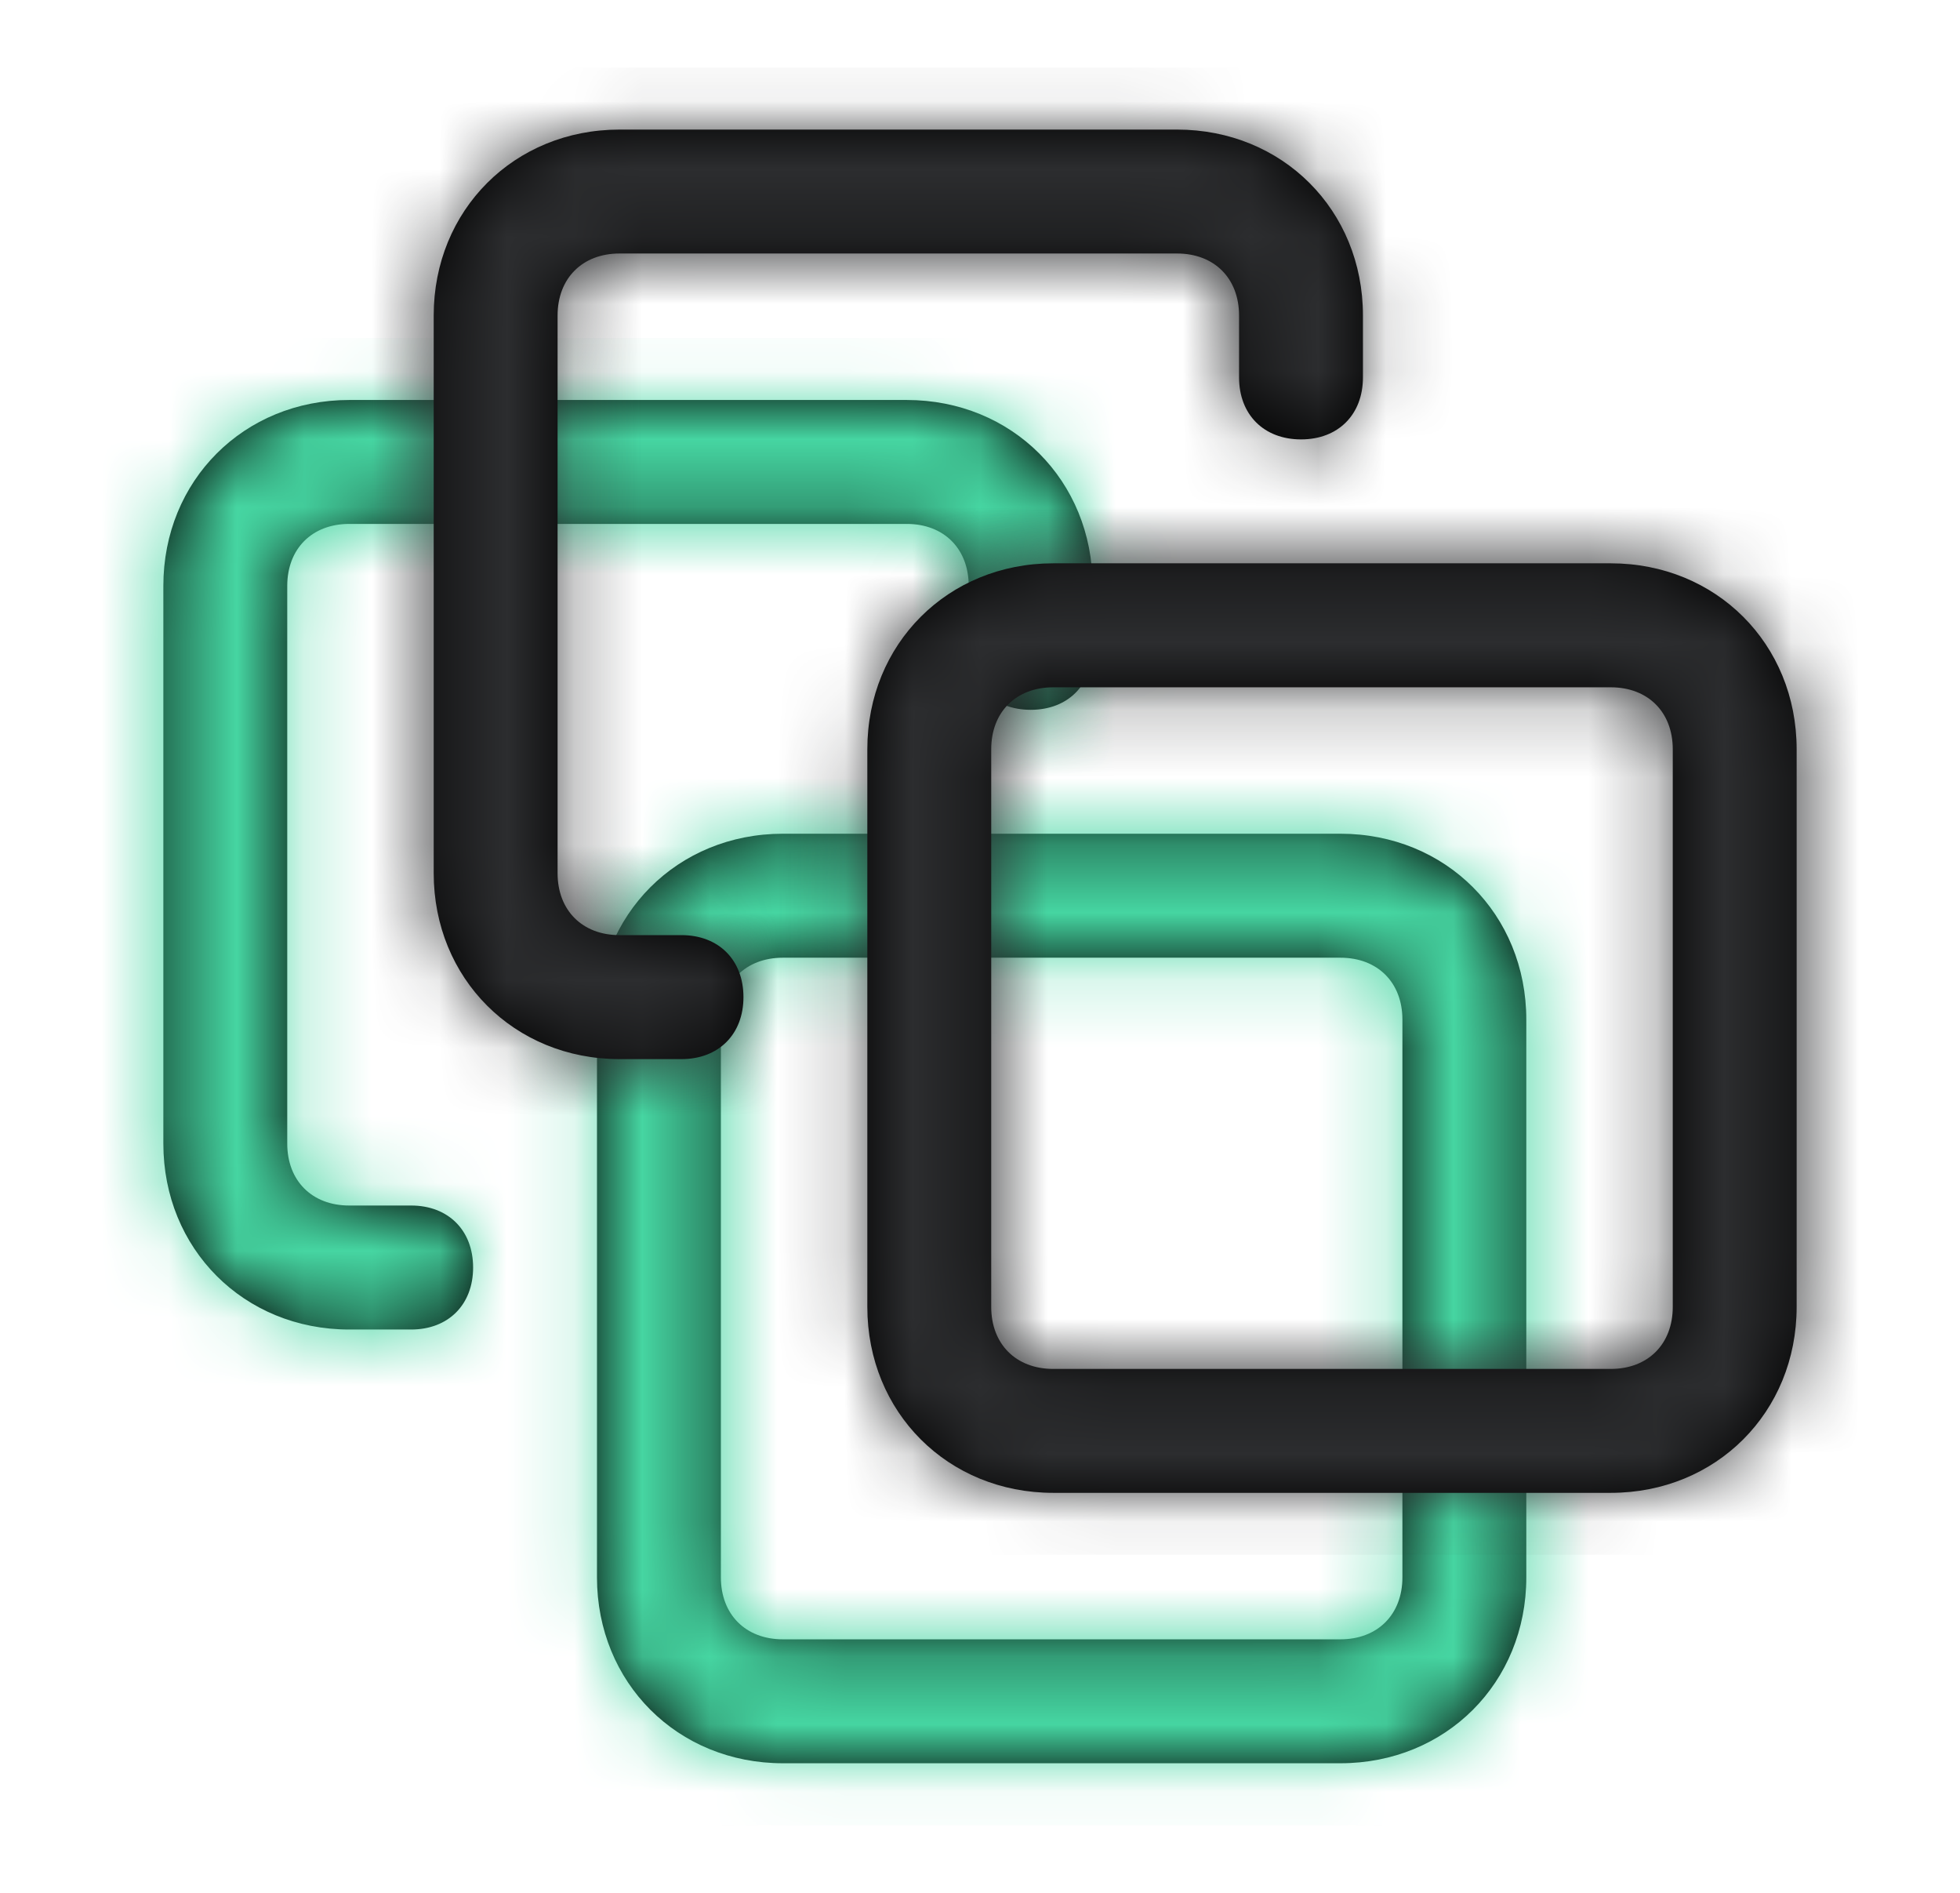 <svg viewBox="0 0 29 28" fill="none" xmlns="http://www.w3.org/2000/svg">
<path fill-rule="evenodd" clip-rule="evenodd" d="M6.083 19.667C6.633 19.667 7 19.3 7 18.75C7 18.2 6.633 17.833 6.083 17.833H5.167C4.617 17.833 4.25 17.467 4.25 16.917V8.667C4.25 8.117 4.617 7.75 5.167 7.75H13.416C13.966 7.75 14.333 8.117 14.333 8.667V9.583C14.333 10.133 14.7 10.5 15.25 10.5C15.8 10.5 16.166 10.133 16.166 9.583V8.667C16.166 7.108 14.975 5.917 13.416 5.917H5.167C3.608 5.917 2.417 7.108 2.417 8.667V16.917C2.417 18.475 3.608 19.667 5.167 19.667H6.083ZM19.833 12.333H11.583C10.025 12.333 8.833 13.525 8.833 15.083V23.333C8.833 24.892 10.025 26.083 11.583 26.083H19.833C21.392 26.083 22.583 24.892 22.583 23.333V15.083C22.583 13.525 21.392 12.333 19.833 12.333ZM20.75 23.333C20.75 23.883 20.383 24.25 19.833 24.25H11.583C11.033 24.25 10.666 23.883 10.666 23.333V15.083C10.666 14.533 11.033 14.167 11.583 14.167H19.833C20.383 14.167 20.75 14.533 20.75 15.083V23.333Z" fill="black"/>
<mask id="mask0_3086_5111" style="mask-type:alpha" maskUnits="userSpaceOnUse" x="2" y="5" width="21" height="22">
<path fill-rule="evenodd" clip-rule="evenodd" d="M6.083 19.667C6.633 19.667 7 19.3 7 18.75C7 18.2 6.633 17.833 6.083 17.833H5.167C4.617 17.833 4.25 17.467 4.25 16.917V8.667C4.25 8.117 4.617 7.75 5.167 7.75H13.416C13.966 7.75 14.333 8.117 14.333 8.667V9.583C14.333 10.133 14.7 10.5 15.25 10.5C15.8 10.5 16.166 10.133 16.166 9.583V8.667C16.166 7.108 14.975 5.917 13.416 5.917H5.167C3.608 5.917 2.417 7.108 2.417 8.667V16.917C2.417 18.475 3.608 19.667 5.167 19.667H6.083ZM19.833 12.333H11.583C10.025 12.333 8.833 13.525 8.833 15.083V23.333C8.833 24.892 10.025 26.083 11.583 26.083H19.833C21.392 26.083 22.583 24.892 22.583 23.333V15.083C22.583 13.525 21.392 12.333 19.833 12.333ZM20.75 23.333C20.75 23.883 20.383 24.25 19.833 24.25H11.583C11.033 24.25 10.666 23.883 10.666 23.333V15.083C10.666 14.533 11.033 14.167 11.583 14.167H19.833C20.383 14.167 20.75 14.533 20.75 15.083V23.333Z" fill="white"/>
</mask>
<g mask="url(#mask0_3086_5111)">
<rect x="1.5" y="5" width="22" height="22" fill="#46D6A2"/>
</g>
<path fill-rule="evenodd" clip-rule="evenodd" d="M10.083 15.667C10.633 15.667 11 15.3 11 14.75C11 14.2 10.633 13.833 10.083 13.833H9.166C8.617 13.833 8.25 13.467 8.25 12.917V4.667C8.25 4.117 8.617 3.75 9.166 3.75H17.416C17.966 3.75 18.333 4.117 18.333 4.667V5.583C18.333 6.133 18.7 6.5 19.25 6.5C19.8 6.5 20.166 6.133 20.166 5.583V4.667C20.166 3.108 18.975 1.917 17.416 1.917H9.166C7.608 1.917 6.417 3.108 6.417 4.667V12.917C6.417 14.475 7.608 15.667 9.166 15.667H10.083ZM23.833 8.333H15.583C14.025 8.333 12.833 9.525 12.833 11.083V19.333C12.833 20.892 14.025 22.083 15.583 22.083H23.833C25.392 22.083 26.583 20.892 26.583 19.333V11.083C26.583 9.525 25.392 8.333 23.833 8.333ZM24.75 19.333C24.75 19.883 24.383 20.25 23.833 20.25H15.583C15.033 20.25 14.666 19.883 14.666 19.333V11.083C14.666 10.533 15.033 10.167 15.583 10.167H23.833C24.383 10.167 24.75 10.533 24.75 11.083V19.333Z" fill="black"/>
<mask id="mask1_3086_5111" style="mask-type:alpha" maskUnits="userSpaceOnUse" x="6" y="1" width="21" height="22">
<path fill-rule="evenodd" clip-rule="evenodd" d="M10.083 15.667C10.633 15.667 11 15.3 11 14.75C11 14.2 10.633 13.833 10.083 13.833H9.166C8.617 13.833 8.25 13.467 8.25 12.917V4.667C8.25 4.117 8.617 3.75 9.166 3.75H17.416C17.966 3.75 18.333 4.117 18.333 4.667V5.583C18.333 6.133 18.7 6.5 19.25 6.5C19.8 6.5 20.166 6.133 20.166 5.583V4.667C20.166 3.108 18.975 1.917 17.416 1.917H9.166C7.608 1.917 6.417 3.108 6.417 4.667V12.917C6.417 14.475 7.608 15.667 9.166 15.667H10.083ZM23.833 8.333H15.583C14.025 8.333 12.833 9.525 12.833 11.083V19.333C12.833 20.892 14.025 22.083 15.583 22.083H23.833C25.392 22.083 26.583 20.892 26.583 19.333V11.083C26.583 9.525 25.392 8.333 23.833 8.333ZM24.75 19.333C24.75 19.883 24.383 20.25 23.833 20.25H15.583C15.033 20.25 14.666 19.883 14.666 19.333V11.083C14.666 10.533 15.033 10.167 15.583 10.167H23.833C24.383 10.167 24.75 10.533 24.75 11.083V19.333Z" fill="white"/>
</mask>
<g mask="url(#mask1_3086_5111)">
<rect x="5.5" y="1" width="22" height="22" fill="#2C2D2F"/>
</g>
</svg>

